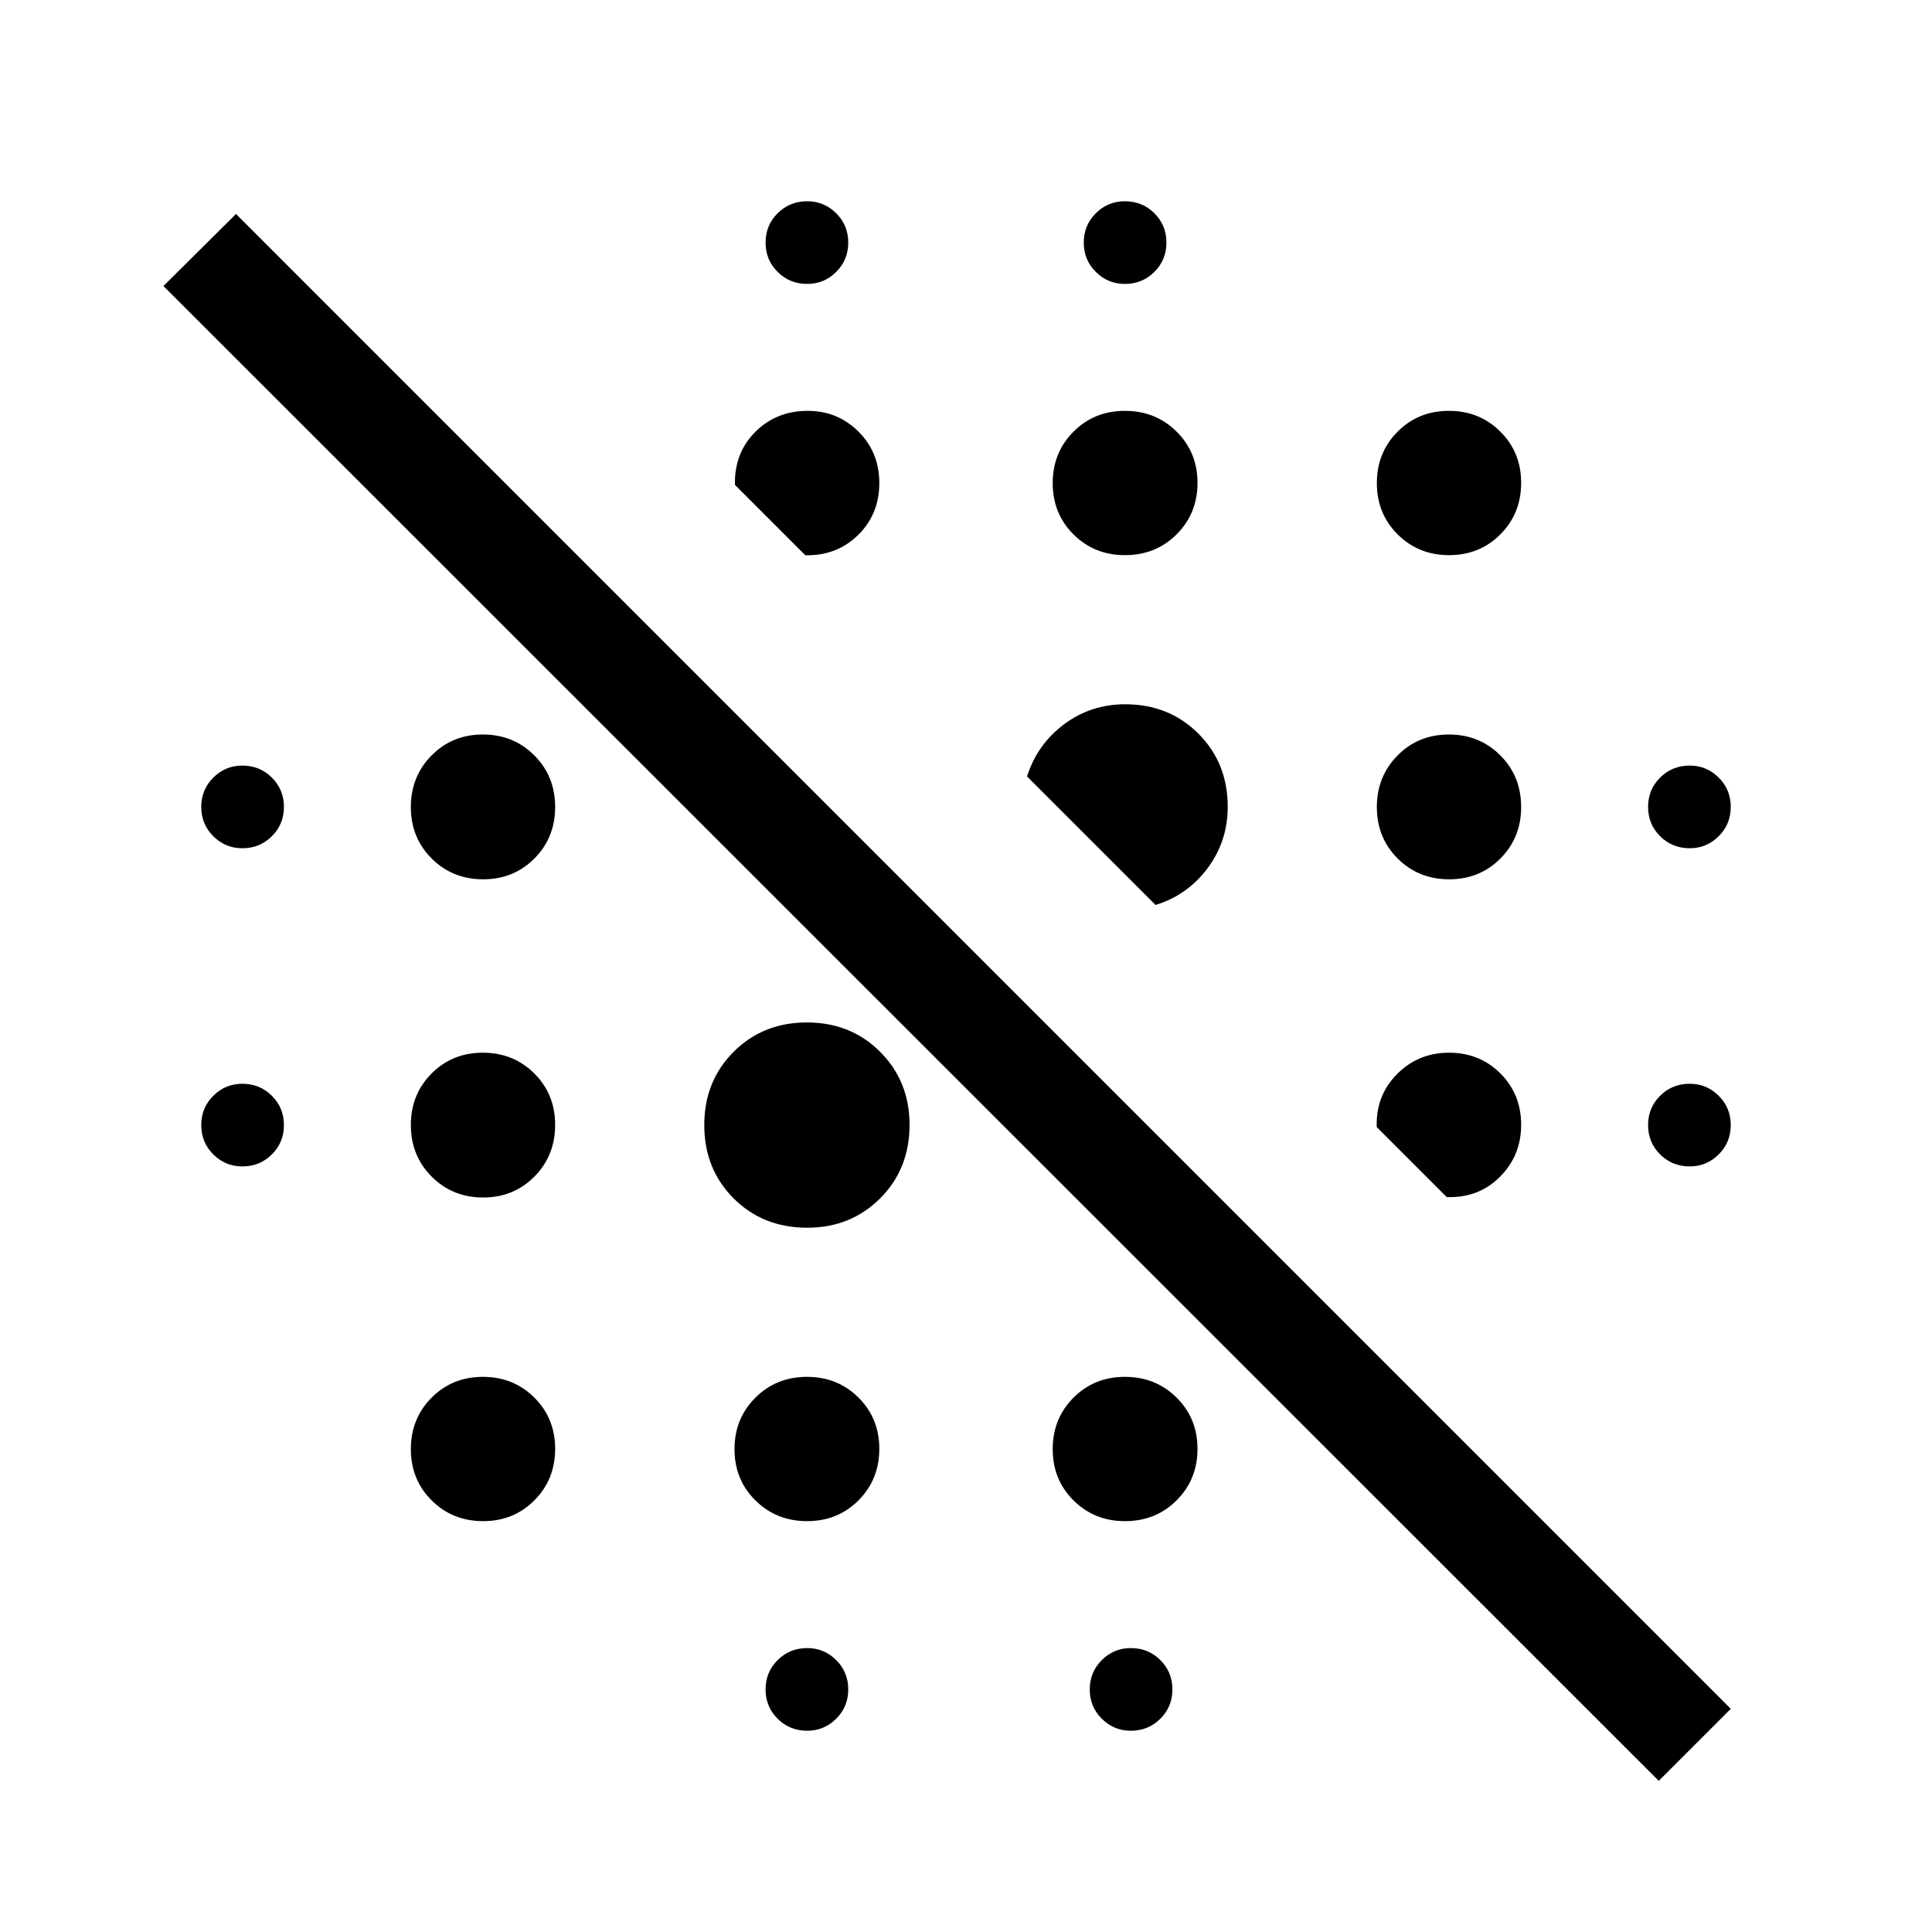 <svg xmlns="http://www.w3.org/2000/svg" height="40" viewBox="0 -960 960 960" width="40"><path d="M824.23-75.1 81.21-817.87l36.05-35.8L860.03-110.9l-35.8 35.8ZM401.08-100q-8.67 0-14.67-5.96t-6-14.58q0-8.61 6-14.58 6-5.96 14.67-5.96 8.41 0 14.41 5.96 6 5.97 6 14.58 0 8.62-6 14.58-6 5.96-14.41 5.96Zm160.82 0q-8.41 0-14.41-5.96t-6-14.58q0-8.61 6-14.58 6-5.96 14.41-5.96 8.66 0 14.66 5.96 6 5.97 6 14.58 0 8.62-6 14.58-6 5.96-14.66 5.96ZM240.07-204.15q-15.2 0-25.56-10.29t-10.36-25.49q0-15.2 10.29-25.56t25.49-10.36q15.2 0 25.56 10.29t10.36 25.49q0 15.2-10.29 25.56t-25.49 10.36Zm160.97 0q-15.25 0-25.66-10.29t-10.41-25.49q0-15.2 10.36-25.56t25.68-10.36q15.2 0 25.56 10.29 10.35 10.29 10.35 25.49t-10.31 25.56q-10.32 10.36-25.57 10.36Zm157.95 0q-15.2 0-25.56-10.29-10.35-10.29-10.35-25.49t10.31-25.56q10.32-10.36 25.57-10.36t25.66 10.29q10.41 10.29 10.41 25.49t-10.36 25.56q-10.36 10.36-25.68 10.36Zm-157.91-145.8q-21.96 0-36.55-14.58-14.58-14.59-14.58-36.42 0-21.83 14.58-36.41 14.59-14.59 36.42-14.59 21.83 0 36.41 14.62 14.59 14.62 14.59 36.25 0 21.96-14.62 36.55-14.62 14.58-36.25 14.58Zm-161.01-15.02q-15.2 0-25.56-10.36t-10.36-25.68q0-15.2 10.29-25.56 10.29-10.35 25.49-10.35t25.56 10.31q10.36 10.32 10.36 25.57t-10.29 25.66q-10.29 10.41-25.49 10.41Zm478.8-.21-34.77-34.77q-.56-15.54 10.01-26.26 10.57-10.71 25.9-10.71 15.23 0 25.53 10.3 10.31 10.3 10.31 25.53 0 15.34-10.59 25.9-10.59 10.57-26.39 10.01Zm-598.46-15.23q-8.41 0-14.41-5.96t-6-14.58q0-8.61 6-14.58 6-5.96 14.41-5.96 8.67 0 14.67 5.96 6 5.97 6 14.58 0 8.62-6 14.58-6 5.96-14.67 5.96Zm719.18 0q-8.67 0-14.67-5.96t-6-14.58q0-8.61 6-14.58 6-5.96 14.67-5.96 8.41 0 14.41 5.96 6 5.97 6 14.58 0 8.62-6 14.58-6 5.96-14.41 5.96ZM574.18-510.33l-63.85-63.85q5.03-15.91 18.34-25.89 13.3-9.98 30.44-9.98 21.77 0 36.36 14.58 14.58 14.59 14.58 36.36 0 17.14-10.04 30.55t-25.83 18.23Zm-334.11-12.75q-15.2 0-25.56-10.31-10.36-10.32-10.36-25.57t10.29-25.66q10.29-10.41 25.49-10.41t25.56 10.36q10.36 10.36 10.36 25.68 0 15.2-10.29 25.56-10.29 10.35-25.49 10.35Zm480 0q-15.2 0-25.56-10.31-10.36-10.32-10.36-25.57t10.29-25.66q10.29-10.41 25.49-10.41t25.56 10.36q10.36 10.36 10.36 25.68 0 15.2-10.29 25.56-10.29 10.35-25.49 10.35Zm-599.66-15.43q-8.41 0-14.41-5.96-6-5.97-6-14.58 0-8.62 6-14.58 6-5.96 14.41-5.96 8.67 0 14.67 5.96t6 14.58q0 8.61-6 14.58-6 5.96-14.67 5.96Zm719.18 0q-8.67 0-14.67-5.96-6-5.97-6-14.58 0-8.62 6-14.58 6-5.96 14.67-5.96 8.41 0 14.41 5.96t6 14.58q0 8.61-6 14.58-6 5.96-14.41 5.96Zm-280.6-145.64q-15.2 0-25.56-10.29-10.35-10.29-10.35-25.49t10.31-25.56q10.32-10.36 25.57-10.36t25.66 10.29q10.41 10.29 10.41 25.49t-10.36 25.56q-10.36 10.36-25.68 10.36Zm-158.84.05-34.97-34.98q-.36-15.79 10.08-26.28 10.45-10.49 26.11-10.49 14.84 0 25.2 10.31 10.35 10.3 10.35 25.53 0 15.58-10.61 25.93-10.62 10.34-26.16 9.98Zm319.92-.05q-15.2 0-25.56-10.29t-10.36-25.49q0-15.2 10.29-25.56t25.49-10.36q15.2 0 25.56 10.29t10.36 25.49q0 15.2-10.29 25.56t-25.49 10.36ZM401.08-818.92q-8.67 0-14.67-5.96-6-5.97-6-14.58 0-8.62 6-14.58 6-5.96 14.67-5.96 8.41 0 14.41 5.96t6 14.58q0 8.61-6 14.58-6 5.96-14.41 5.96Zm157.84 0q-8.41 0-14.41-5.96-6-5.97-6-14.58 0-8.62 6-14.58 6-5.96 14.41-5.96 8.67 0 14.67 5.96t6 14.58q0 8.61-6 14.58-6 5.96-14.67 5.96Z"/></svg>